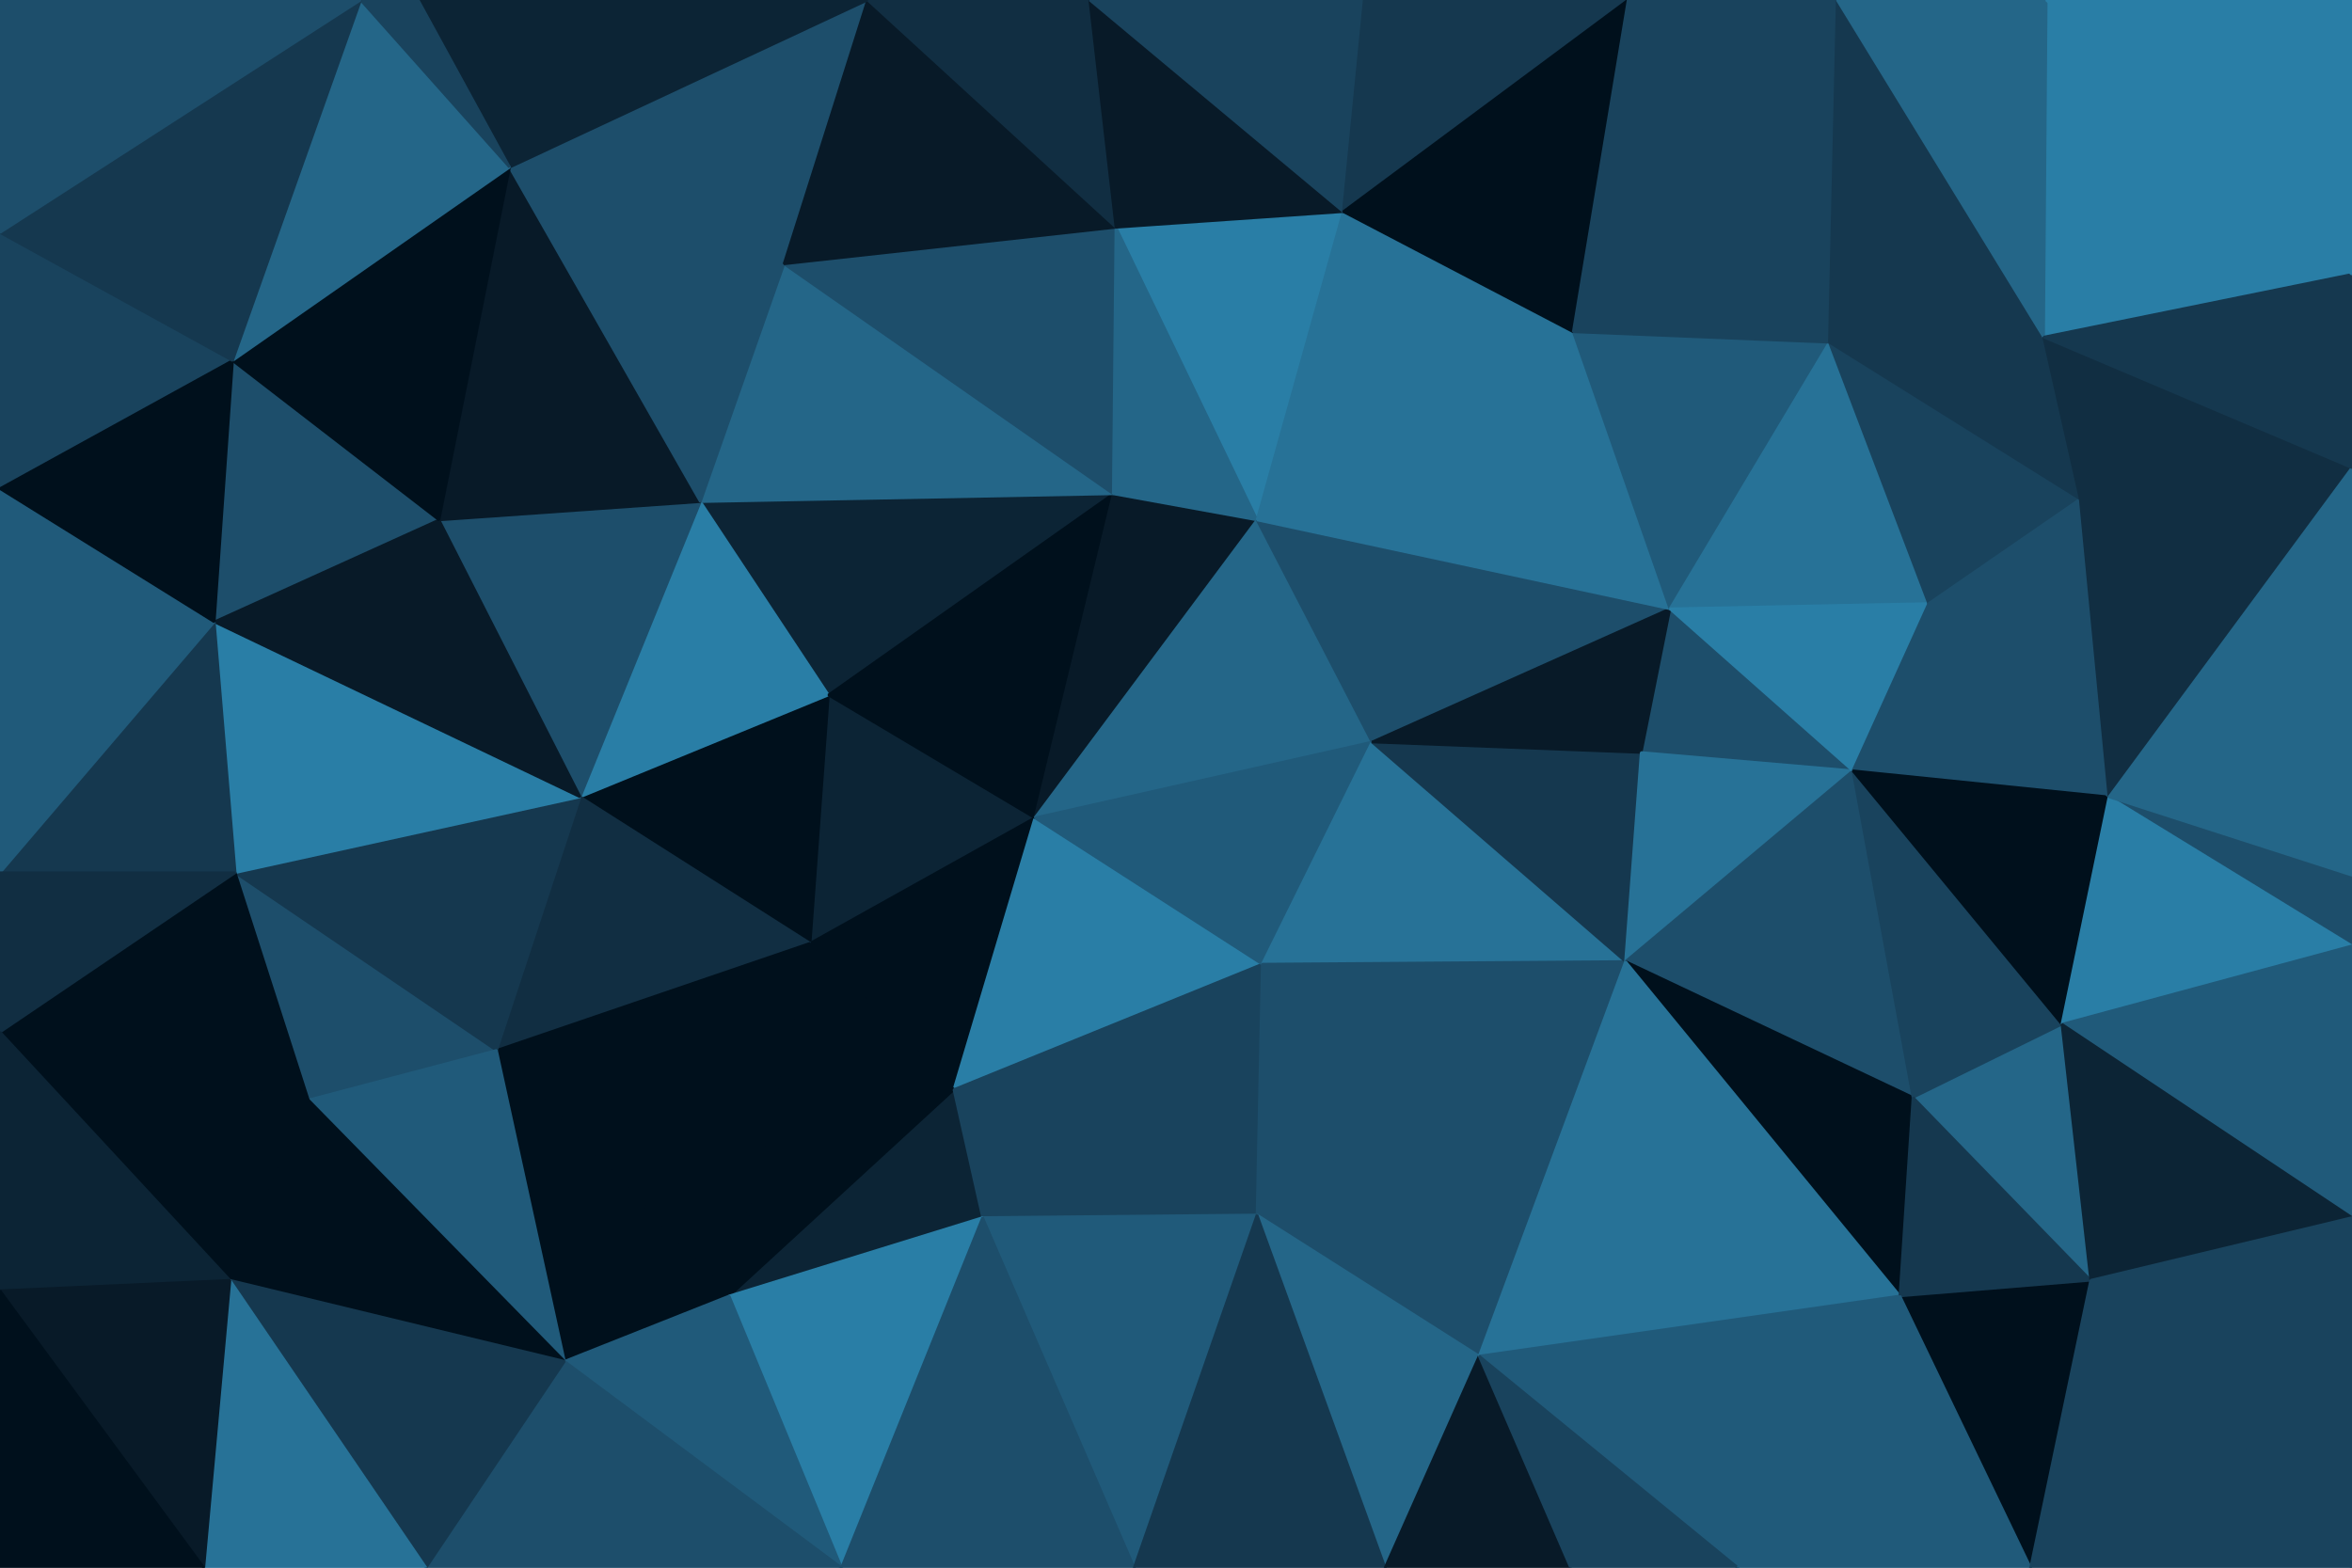 <svg id="visual" viewBox="0 0 900 600" width="900" height="600" xmlns="http://www.w3.org/2000/svg" xmlns:xlink="http://www.w3.org/1999/xlink" version="1.1"><g stroke-width="1" stroke-linejoin="bevel"><path d="M396 313L317 266L310 361Z" fill="#0c2435" stroke="#0c2435"></path><path d="M310 361L365 417L396 313Z" fill="#00101c" stroke="#00101c"></path><path d="M317 266L222 305L310 361Z" fill="#00101c" stroke="#00101c"></path><path d="M279 496L376 466L365 417Z" fill="#0c2435" stroke="#0c2435"></path><path d="M426 189L268 192L317 266Z" fill="#0c2435" stroke="#0c2435"></path><path d="M317 266L268 192L222 305Z" fill="#297ea6" stroke="#297ea6"></path><path d="M365 417L483 369L396 313Z" fill="#297ea6" stroke="#297ea6"></path><path d="M396 313L426 189L317 266Z" fill="#00101c" stroke="#00101c"></path><path d="M481 199L426 189L396 313Z" fill="#081a28" stroke="#081a28"></path><path d="M279 496L365 417L310 361Z" fill="#00101c" stroke="#00101c"></path><path d="M365 417L481 465L483 369Z" fill="#19435d" stroke="#19435d"></path><path d="M222 305L190 402L310 361Z" fill="#112e42" stroke="#112e42"></path><path d="M525 284L481 199L396 313Z" fill="#246688" stroke="#246688"></path><path d="M483 369L525 284L396 313Z" fill="#205a7a" stroke="#205a7a"></path><path d="M190 402L279 496L310 361Z" fill="#00101c" stroke="#00101c"></path><path d="M376 466L481 465L365 417Z" fill="#19435d" stroke="#19435d"></path><path d="M483 369L622 368L525 284Z" fill="#277297" stroke="#277297"></path><path d="M434 600L481 465L376 466Z" fill="#205a7a" stroke="#205a7a"></path><path d="M268 192L168 199L222 305Z" fill="#1d4e6b" stroke="#1d4e6b"></path><path d="M90 334L118 421L190 402Z" fill="#1d4e6b" stroke="#1d4e6b"></path><path d="M426 189L300 101L268 192Z" fill="#246688" stroke="#246688"></path><path d="M268 192L195 64L168 199Z" fill="#081a28" stroke="#081a28"></path><path d="M427 87L300 101L426 189Z" fill="#1d4e6b" stroke="#1d4e6b"></path><path d="M190 402L216 521L279 496Z" fill="#00101c" stroke="#00101c"></path><path d="M279 496L322 600L376 466Z" fill="#297ea6" stroke="#297ea6"></path><path d="M514 81L427 87L481 199Z" fill="#297ea6" stroke="#297ea6"></path><path d="M481 199L427 87L426 189Z" fill="#246688" stroke="#246688"></path><path d="M90 334L190 402L222 305Z" fill="#15384f" stroke="#15384f"></path><path d="M190 402L118 421L216 521Z" fill="#205a7a" stroke="#205a7a"></path><path d="M82 238L90 334L222 305Z" fill="#297ea6" stroke="#297ea6"></path><path d="M89 138L82 238L168 199Z" fill="#1d4e6b" stroke="#1d4e6b"></path><path d="M168 199L82 238L222 305Z" fill="#081a28" stroke="#081a28"></path><path d="M216 521L322 600L279 496Z" fill="#205a7a" stroke="#205a7a"></path><path d="M481 465L622 368L483 369Z" fill="#1d4e6b" stroke="#1d4e6b"></path><path d="M525 284L639 233L481 199Z" fill="#1d4e6b" stroke="#1d4e6b"></path><path d="M566 519L622 368L481 465Z" fill="#1d4e6b" stroke="#1d4e6b"></path><path d="M622 368L628 288L525 284Z" fill="#15384f" stroke="#15384f"></path><path d="M332 0L195 64L300 101Z" fill="#1d4e6b" stroke="#1d4e6b"></path><path d="M300 101L195 64L268 192Z" fill="#1d4e6b" stroke="#1d4e6b"></path><path d="M602 127L514 81L481 199Z" fill="#277297" stroke="#277297"></path><path d="M427 87L332 0L300 101Z" fill="#081a28" stroke="#081a28"></path><path d="M322 600L434 600L376 466Z" fill="#1d4e6b" stroke="#1d4e6b"></path><path d="M530 600L566 519L481 465Z" fill="#246688" stroke="#246688"></path><path d="M0 395L118 421L90 334Z" fill="#00101c" stroke="#00101c"></path><path d="M0 395L88 490L118 421Z" fill="#00101c" stroke="#00101c"></path><path d="M118 421L88 490L216 521Z" fill="#00101c" stroke="#00101c"></path><path d="M216 521L163 600L322 600Z" fill="#1d4e6b" stroke="#1d4e6b"></path><path d="M195 64L89 138L168 199Z" fill="#00101c" stroke="#00101c"></path><path d="M709 295L639 233L628 288Z" fill="#1d4e6b" stroke="#1d4e6b"></path><path d="M628 288L639 233L525 284Z" fill="#081a28" stroke="#081a28"></path><path d="M417 0L332 0L427 87Z" fill="#112e42" stroke="#112e42"></path><path d="M639 233L602 127L481 199Z" fill="#277297" stroke="#277297"></path><path d="M514 81L417 0L427 87Z" fill="#081a28" stroke="#081a28"></path><path d="M522 0L417 0L514 81Z" fill="#19435d" stroke="#19435d"></path><path d="M88 490L163 600L216 521Z" fill="#15384f" stroke="#15384f"></path><path d="M82 238L0 334L90 334Z" fill="#15384f" stroke="#15384f"></path><path d="M0 187L0 334L82 238Z" fill="#205a7a" stroke="#205a7a"></path><path d="M434 600L530 600L481 465Z" fill="#15384f" stroke="#15384f"></path><path d="M0 334L0 395L90 334Z" fill="#112e42" stroke="#112e42"></path><path d="M88 490L78 600L163 600Z" fill="#277297" stroke="#277297"></path><path d="M623 0L522 0L514 81Z" fill="#15384f" stroke="#15384f"></path><path d="M332 0L160 0L195 64Z" fill="#0c2435" stroke="#0c2435"></path><path d="M195 64L138 0L89 138Z" fill="#246688" stroke="#246688"></path><path d="M0 89L0 187L89 138Z" fill="#19435d" stroke="#19435d"></path><path d="M89 138L0 187L82 238Z" fill="#00101c" stroke="#00101c"></path><path d="M622 368L709 295L628 288Z" fill="#277297" stroke="#277297"></path><path d="M639 233L700 131L602 127Z" fill="#205a7a" stroke="#205a7a"></path><path d="M602 127L623 0L514 81Z" fill="#00101c" stroke="#00101c"></path><path d="M732 420L709 295L622 368Z" fill="#1d4e6b" stroke="#1d4e6b"></path><path d="M732 420L622 368L727 496Z" fill="#00101c" stroke="#00101c"></path><path d="M160 0L138 0L195 64Z" fill="#19435d" stroke="#19435d"></path><path d="M0 395L0 494L88 490Z" fill="#0c2435" stroke="#0c2435"></path><path d="M530 600L601 600L566 519Z" fill="#081a28" stroke="#081a28"></path><path d="M0 494L78 600L88 490Z" fill="#081a28" stroke="#081a28"></path><path d="M738 231L700 131L639 233Z" fill="#277297" stroke="#277297"></path><path d="M727 496L622 368L566 519Z" fill="#277297" stroke="#277297"></path><path d="M709 295L738 231L639 233Z" fill="#297ea6" stroke="#297ea6"></path><path d="M807 305L738 231L709 295Z" fill="#1d4e6b" stroke="#1d4e6b"></path><path d="M138 0L0 89L89 138Z" fill="#15384f" stroke="#15384f"></path><path d="M700 131L623 0L602 127Z" fill="#19435d" stroke="#19435d"></path><path d="M665 600L727 496L566 519Z" fill="#205a7a" stroke="#205a7a"></path><path d="M601 600L665 600L566 519Z" fill="#19435d" stroke="#19435d"></path><path d="M0 494L0 600L78 600Z" fill="#00101c" stroke="#00101c"></path><path d="M800 490L789 392L732 420Z" fill="#246688" stroke="#246688"></path><path d="M732 420L789 392L709 295Z" fill="#19435d" stroke="#19435d"></path><path d="M138 0L0 0L0 89Z" fill="#1d4e6b" stroke="#1d4e6b"></path><path d="M789 392L807 305L709 295Z" fill="#00101c" stroke="#00101c"></path><path d="M738 231L796 191L700 131Z" fill="#19435d" stroke="#19435d"></path><path d="M700 131L703 0L623 0Z" fill="#19435d" stroke="#19435d"></path><path d="M807 305L796 191L738 231Z" fill="#1d4e6b" stroke="#1d4e6b"></path><path d="M796 191L782 129L700 131Z" fill="#15384f" stroke="#15384f"></path><path d="M782 129L703 0L700 131Z" fill="#15384f" stroke="#15384f"></path><path d="M777 600L800 490L727 496Z" fill="#00101c" stroke="#00101c"></path><path d="M727 496L800 490L732 420Z" fill="#15384f" stroke="#15384f"></path><path d="M900 362L900 335L807 305Z" fill="#1d4e6b" stroke="#1d4e6b"></path><path d="M665 600L777 600L727 496Z" fill="#205a7a" stroke="#205a7a"></path><path d="M900 105L783 0L782 129Z" fill="#297ea6" stroke="#297ea6"></path><path d="M782 129L783 0L703 0Z" fill="#246688" stroke="#246688"></path><path d="M900 179L782 129L796 191Z" fill="#112e42" stroke="#112e42"></path><path d="M900 362L807 305L789 392Z" fill="#297ea6" stroke="#297ea6"></path><path d="M807 305L900 179L796 191Z" fill="#112e42" stroke="#112e42"></path><path d="M900 362L789 392L900 466Z" fill="#205a7a" stroke="#205a7a"></path><path d="M900 466L789 392L800 490Z" fill="#0c2435" stroke="#0c2435"></path><path d="M900 335L900 179L807 305Z" fill="#246688" stroke="#246688"></path><path d="M900 600L900 466L800 490Z" fill="#19435d" stroke="#19435d"></path><path d="M900 179L900 105L782 129Z" fill="#15384f" stroke="#15384f"></path><path d="M777 600L900 600L800 490Z" fill="#19435d" stroke="#19435d"></path><path d="M900 105L900 0L783 0Z" fill="#297ea6" stroke="#297ea6"></path></g></svg>